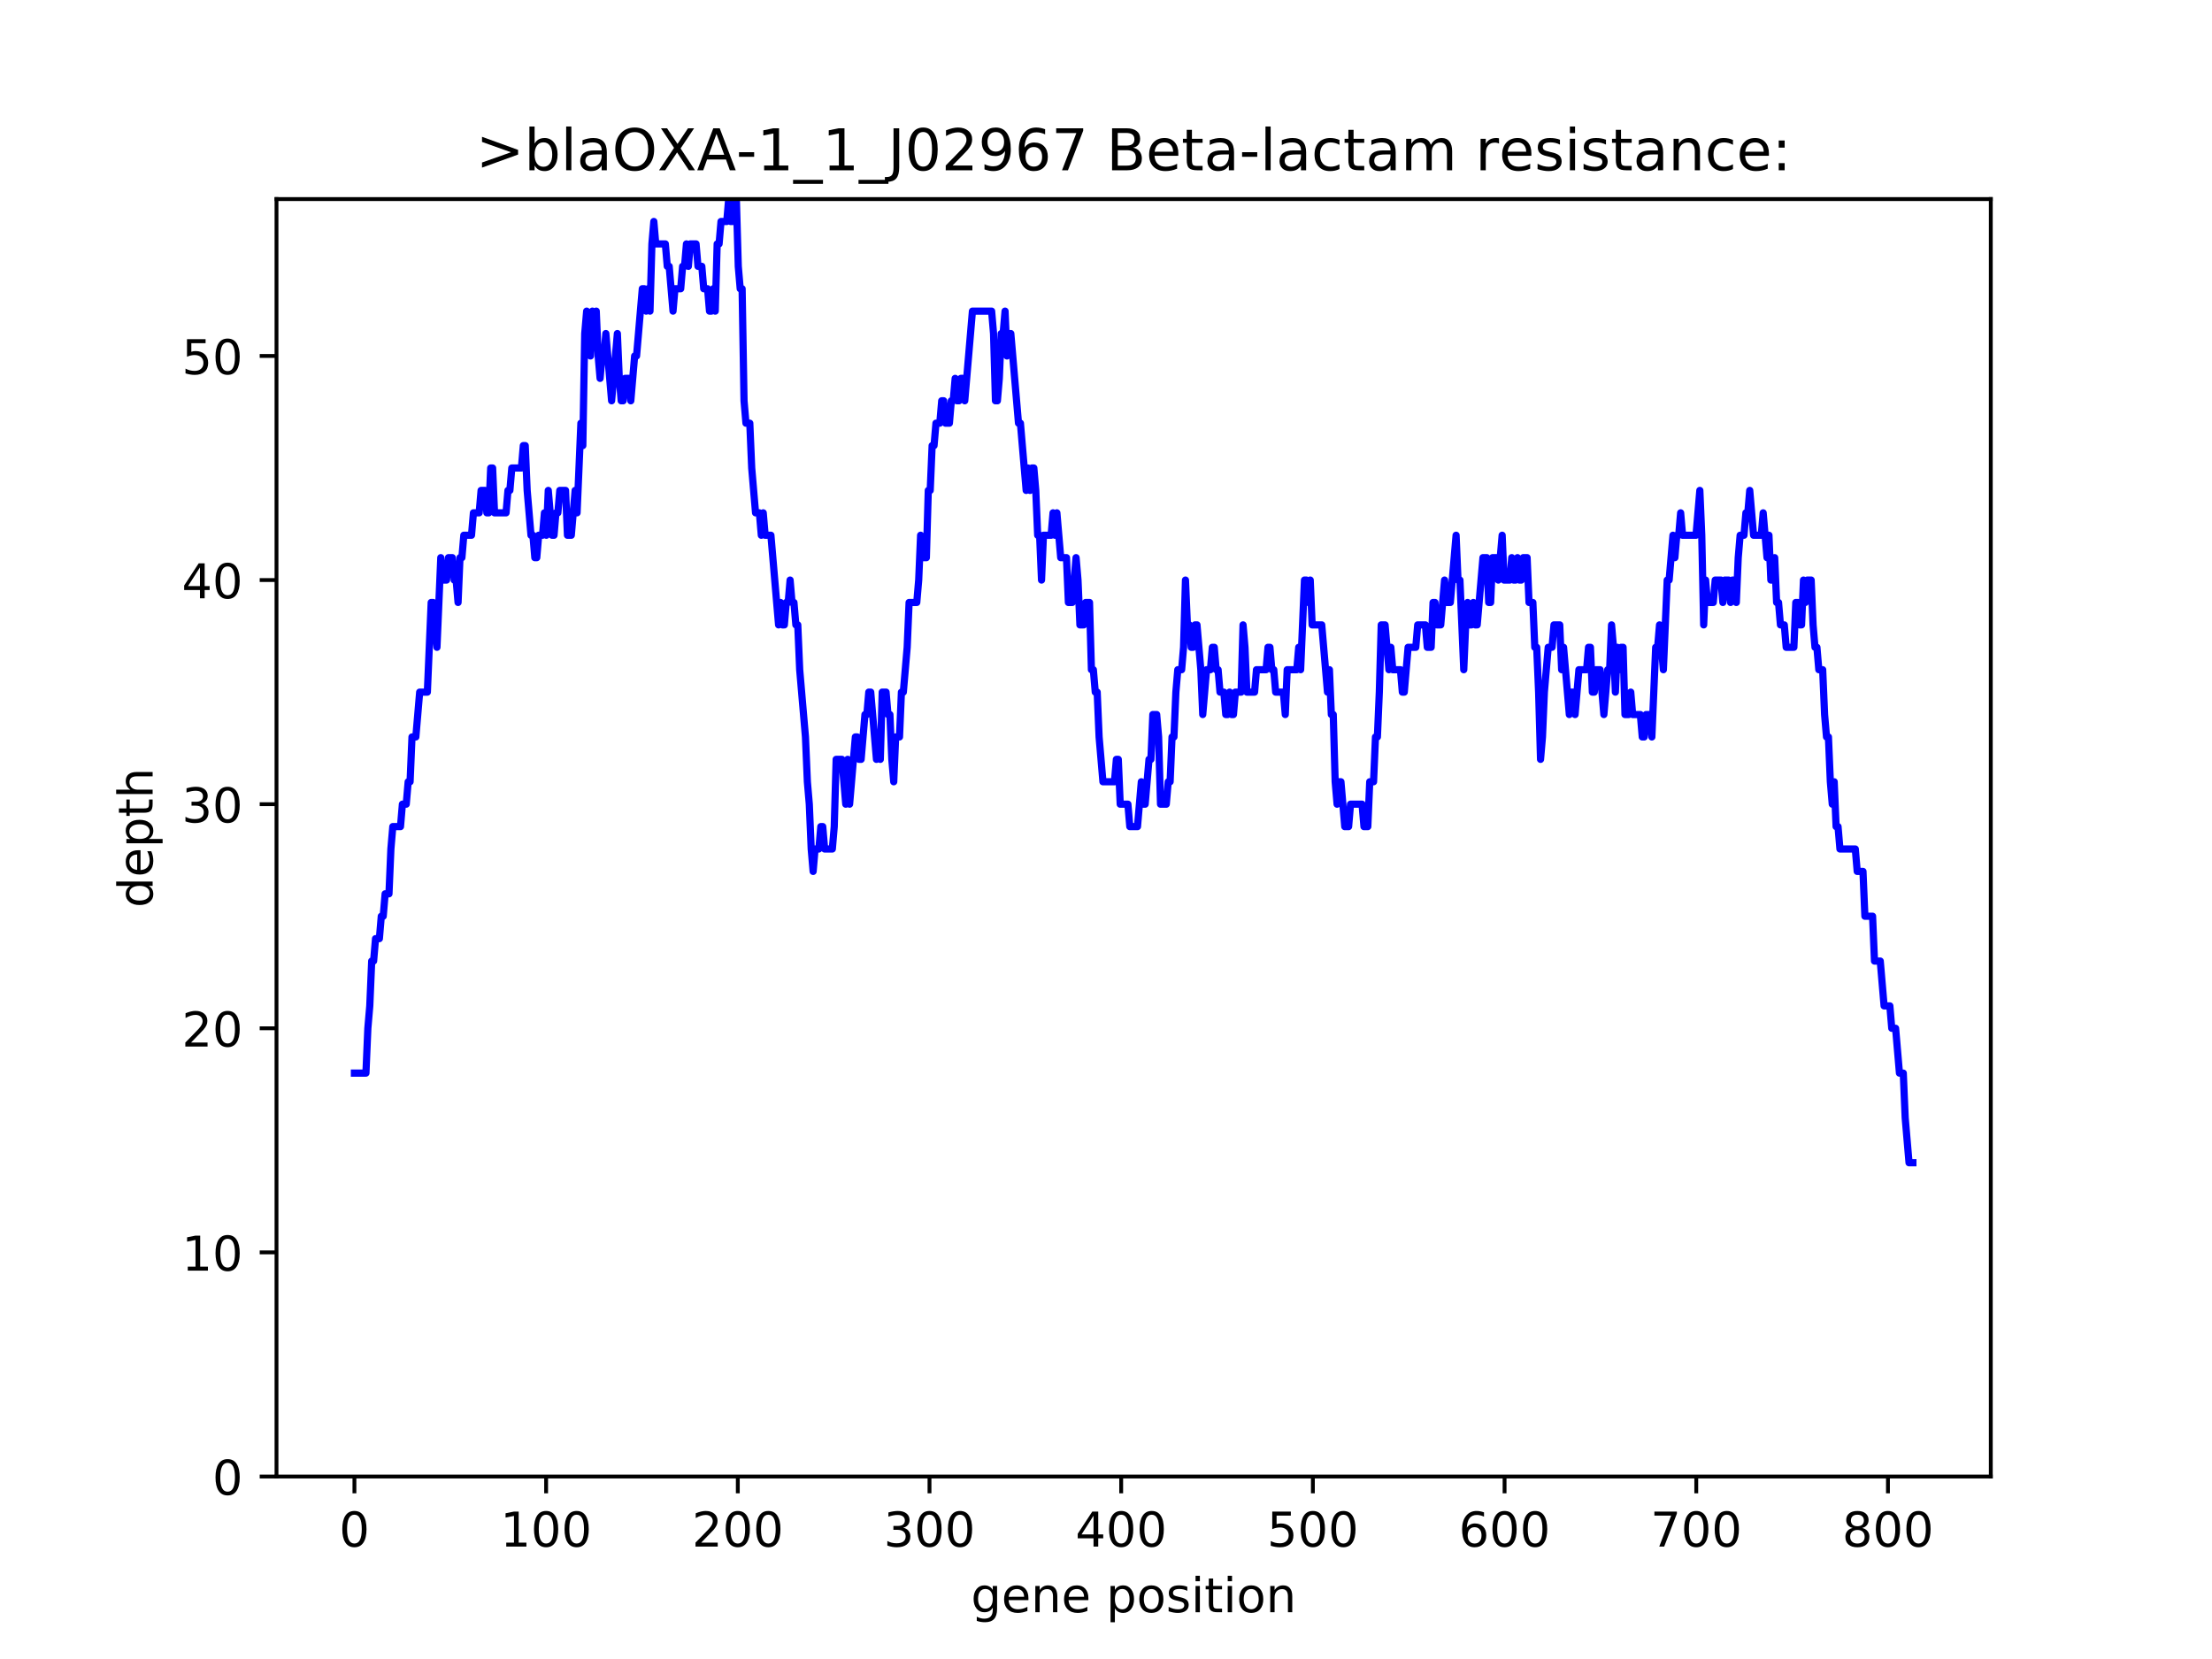 <?xml version="1.0" encoding="utf-8" standalone="no"?>
<!DOCTYPE svg PUBLIC "-//W3C//DTD SVG 1.1//EN"
  "http://www.w3.org/Graphics/SVG/1.1/DTD/svg11.dtd">
<!-- Created with matplotlib (https://matplotlib.org/) -->
<svg height="345.6pt" version="1.1" viewBox="0 0 460.8 345.6" width="460.8pt" xmlns="http://www.w3.org/2000/svg" xmlns:xlink="http://www.w3.org/1999/xlink">
 <defs>
  <style type="text/css">
*{stroke-linecap:butt;stroke-linejoin:round;}
  </style>
 </defs>
 <g id="figure_1">
  <g id="patch_1">
   <path d="M 0 345.6 
L 460.8 345.6 
L 460.8 0 
L 0 0 
z
" style="fill:#ffffff;"/>
  </g>
  <g id="axes_1">
   <g id="patch_2">
    <path d="M 57.6 307.584 
L 414.72 307.584 
L 414.72 41.472 
L 57.6 41.472 
z
" style="fill:#ffffff;"/>
   </g>
   <g id="matplotlib.axis_1">
    <g id="xtick_1">
     <g id="line2d_1">
      <defs>
       <path d="M 0 0 
L 0 3.5 
" id="mba4f1fa4a9" style="stroke:#000000;stroke-width:0.8;"/>
      </defs>
      <g>
       <use style="stroke:#000000;stroke-width:0.8;" x="73.833" xlink:href="#mba4f1fa4a9" y="307.584"/>
      </g>
     </g>
     <g id="text_1">
      <!-- 0 -->
      <defs>
       <path d="M 31.781 66.406 
Q 24.172 66.406 20.328 58.906 
Q 16.5 51.422 16.5 36.375 
Q 16.5 21.391 20.328 13.891 
Q 24.172 6.391 31.781 6.391 
Q 39.453 6.391 43.281 13.891 
Q 47.125 21.391 47.125 36.375 
Q 47.125 51.422 43.281 58.906 
Q 39.453 66.406 31.781 66.406 
z
M 31.781 74.219 
Q 44.047 74.219 50.516 64.516 
Q 56.984 54.828 56.984 36.375 
Q 56.984 17.969 50.516 8.266 
Q 44.047 -1.422 31.781 -1.422 
Q 19.531 -1.422 13.062 8.266 
Q 6.594 17.969 6.594 36.375 
Q 6.594 54.828 13.062 64.516 
Q 19.531 74.219 31.781 74.219 
z
" id="DejaVuSans-48"/>
      </defs>
      <g transform="translate(70.651 322.182)scale(0.1 -0.1)">
       <use xlink:href="#DejaVuSans-48"/>
      </g>
     </g>
    </g>
    <g id="xtick_2">
     <g id="line2d_2">
      <g>
       <use style="stroke:#000000;stroke-width:0.8;" x="113.766" xlink:href="#mba4f1fa4a9" y="307.584"/>
      </g>
     </g>
     <g id="text_2">
      <!-- 100 -->
      <defs>
       <path d="M 12.406 8.297 
L 28.516 8.297 
L 28.516 63.922 
L 10.984 60.406 
L 10.984 69.391 
L 28.422 72.906 
L 38.281 72.906 
L 38.281 8.297 
L 54.391 8.297 
L 54.391 0 
L 12.406 0 
z
" id="DejaVuSans-49"/>
      </defs>
      <g transform="translate(104.222 322.182)scale(0.1 -0.1)">
       <use xlink:href="#DejaVuSans-49"/>
       <use x="63.623" xlink:href="#DejaVuSans-48"/>
       <use x="127.246" xlink:href="#DejaVuSans-48"/>
      </g>
     </g>
    </g>
    <g id="xtick_3">
     <g id="line2d_3">
      <g>
       <use style="stroke:#000000;stroke-width:0.8;" x="153.699" xlink:href="#mba4f1fa4a9" y="307.584"/>
      </g>
     </g>
     <g id="text_3">
      <!-- 200 -->
      <defs>
       <path d="M 19.188 8.297 
L 53.609 8.297 
L 53.609 0 
L 7.328 0 
L 7.328 8.297 
Q 12.938 14.109 22.625 23.891 
Q 32.328 33.688 34.812 36.531 
Q 39.547 41.844 41.422 45.531 
Q 43.312 49.219 43.312 52.781 
Q 43.312 58.594 39.234 62.25 
Q 35.156 65.922 28.609 65.922 
Q 23.969 65.922 18.812 64.312 
Q 13.672 62.703 7.812 59.422 
L 7.812 69.391 
Q 13.766 71.781 18.938 73 
Q 24.125 74.219 28.422 74.219 
Q 39.75 74.219 46.484 68.547 
Q 53.219 62.891 53.219 53.422 
Q 53.219 48.922 51.531 44.891 
Q 49.859 40.875 45.406 35.406 
Q 44.188 33.984 37.641 27.219 
Q 31.109 20.453 19.188 8.297 
z
" id="DejaVuSans-50"/>
      </defs>
      <g transform="translate(144.155 322.182)scale(0.1 -0.1)">
       <use xlink:href="#DejaVuSans-50"/>
       <use x="63.623" xlink:href="#DejaVuSans-48"/>
       <use x="127.246" xlink:href="#DejaVuSans-48"/>
      </g>
     </g>
    </g>
    <g id="xtick_4">
     <g id="line2d_4">
      <g>
       <use style="stroke:#000000;stroke-width:0.8;" x="193.631" xlink:href="#mba4f1fa4a9" y="307.584"/>
      </g>
     </g>
     <g id="text_4">
      <!-- 300 -->
      <defs>
       <path d="M 40.578 39.312 
Q 47.656 37.797 51.625 33 
Q 55.609 28.219 55.609 21.188 
Q 55.609 10.406 48.188 4.484 
Q 40.766 -1.422 27.094 -1.422 
Q 22.516 -1.422 17.656 -0.516 
Q 12.797 0.391 7.625 2.203 
L 7.625 11.719 
Q 11.719 9.328 16.594 8.109 
Q 21.484 6.891 26.812 6.891 
Q 36.078 6.891 40.938 10.547 
Q 45.797 14.203 45.797 21.188 
Q 45.797 27.641 41.281 31.266 
Q 36.766 34.906 28.719 34.906 
L 20.219 34.906 
L 20.219 43.016 
L 29.109 43.016 
Q 36.375 43.016 40.234 45.922 
Q 44.094 48.828 44.094 54.297 
Q 44.094 59.906 40.109 62.906 
Q 36.141 65.922 28.719 65.922 
Q 24.656 65.922 20.016 65.031 
Q 15.375 64.156 9.812 62.312 
L 9.812 71.094 
Q 15.438 72.656 20.344 73.438 
Q 25.25 74.219 29.594 74.219 
Q 40.828 74.219 47.359 69.109 
Q 53.906 64.016 53.906 55.328 
Q 53.906 49.266 50.438 45.094 
Q 46.969 40.922 40.578 39.312 
z
" id="DejaVuSans-51"/>
      </defs>
      <g transform="translate(184.088 322.182)scale(0.1 -0.1)">
       <use xlink:href="#DejaVuSans-51"/>
       <use x="63.623" xlink:href="#DejaVuSans-48"/>
       <use x="127.246" xlink:href="#DejaVuSans-48"/>
      </g>
     </g>
    </g>
    <g id="xtick_5">
     <g id="line2d_5">
      <g>
       <use style="stroke:#000000;stroke-width:0.8;" x="233.564" xlink:href="#mba4f1fa4a9" y="307.584"/>
      </g>
     </g>
     <g id="text_5">
      <!-- 400 -->
      <defs>
       <path d="M 37.797 64.312 
L 12.891 25.391 
L 37.797 25.391 
z
M 35.203 72.906 
L 47.609 72.906 
L 47.609 25.391 
L 58.016 25.391 
L 58.016 17.188 
L 47.609 17.188 
L 47.609 0 
L 37.797 0 
L 37.797 17.188 
L 4.891 17.188 
L 4.891 26.703 
z
" id="DejaVuSans-52"/>
      </defs>
      <g transform="translate(224.021 322.182)scale(0.1 -0.1)">
       <use xlink:href="#DejaVuSans-52"/>
       <use x="63.623" xlink:href="#DejaVuSans-48"/>
       <use x="127.246" xlink:href="#DejaVuSans-48"/>
      </g>
     </g>
    </g>
    <g id="xtick_6">
     <g id="line2d_6">
      <g>
       <use style="stroke:#000000;stroke-width:0.8;" x="273.497" xlink:href="#mba4f1fa4a9" y="307.584"/>
      </g>
     </g>
     <g id="text_6">
      <!-- 500 -->
      <defs>
       <path d="M 10.797 72.906 
L 49.516 72.906 
L 49.516 64.594 
L 19.828 64.594 
L 19.828 46.734 
Q 21.969 47.469 24.109 47.828 
Q 26.266 48.188 28.422 48.188 
Q 40.625 48.188 47.75 41.5 
Q 54.891 34.812 54.891 23.391 
Q 54.891 11.625 47.562 5.094 
Q 40.234 -1.422 26.906 -1.422 
Q 22.312 -1.422 17.547 -0.641 
Q 12.797 0.141 7.719 1.703 
L 7.719 11.625 
Q 12.109 9.234 16.797 8.062 
Q 21.484 6.891 26.703 6.891 
Q 35.156 6.891 40.078 11.328 
Q 45.016 15.766 45.016 23.391 
Q 45.016 31 40.078 35.438 
Q 35.156 39.891 26.703 39.891 
Q 22.75 39.891 18.812 39.016 
Q 14.891 38.141 10.797 36.281 
z
" id="DejaVuSans-53"/>
      </defs>
      <g transform="translate(263.954 322.182)scale(0.1 -0.1)">
       <use xlink:href="#DejaVuSans-53"/>
       <use x="63.623" xlink:href="#DejaVuSans-48"/>
       <use x="127.246" xlink:href="#DejaVuSans-48"/>
      </g>
     </g>
    </g>
    <g id="xtick_7">
     <g id="line2d_7">
      <g>
       <use style="stroke:#000000;stroke-width:0.8;" x="313.43" xlink:href="#mba4f1fa4a9" y="307.584"/>
      </g>
     </g>
     <g id="text_7">
      <!-- 600 -->
      <defs>
       <path d="M 33.016 40.375 
Q 26.375 40.375 22.484 35.828 
Q 18.609 31.297 18.609 23.391 
Q 18.609 15.531 22.484 10.953 
Q 26.375 6.391 33.016 6.391 
Q 39.656 6.391 43.531 10.953 
Q 47.406 15.531 47.406 23.391 
Q 47.406 31.297 43.531 35.828 
Q 39.656 40.375 33.016 40.375 
z
M 52.594 71.297 
L 52.594 62.312 
Q 48.875 64.062 45.094 64.984 
Q 41.312 65.922 37.594 65.922 
Q 27.828 65.922 22.672 59.328 
Q 17.531 52.734 16.797 39.406 
Q 19.672 43.656 24.016 45.922 
Q 28.375 48.188 33.594 48.188 
Q 44.578 48.188 50.953 41.516 
Q 57.328 34.859 57.328 23.391 
Q 57.328 12.156 50.688 5.359 
Q 44.047 -1.422 33.016 -1.422 
Q 20.359 -1.422 13.672 8.266 
Q 6.984 17.969 6.984 36.375 
Q 6.984 53.656 15.188 63.938 
Q 23.391 74.219 37.203 74.219 
Q 40.922 74.219 44.703 73.484 
Q 48.484 72.75 52.594 71.297 
z
" id="DejaVuSans-54"/>
      </defs>
      <g transform="translate(303.886 322.182)scale(0.1 -0.1)">
       <use xlink:href="#DejaVuSans-54"/>
       <use x="63.623" xlink:href="#DejaVuSans-48"/>
       <use x="127.246" xlink:href="#DejaVuSans-48"/>
      </g>
     </g>
    </g>
    <g id="xtick_8">
     <g id="line2d_8">
      <g>
       <use style="stroke:#000000;stroke-width:0.8;" x="353.363" xlink:href="#mba4f1fa4a9" y="307.584"/>
      </g>
     </g>
     <g id="text_8">
      <!-- 700 -->
      <defs>
       <path d="M 8.203 72.906 
L 55.078 72.906 
L 55.078 68.703 
L 28.609 0 
L 18.312 0 
L 43.219 64.594 
L 8.203 64.594 
z
" id="DejaVuSans-55"/>
      </defs>
      <g transform="translate(343.819 322.182)scale(0.1 -0.1)">
       <use xlink:href="#DejaVuSans-55"/>
       <use x="63.623" xlink:href="#DejaVuSans-48"/>
       <use x="127.246" xlink:href="#DejaVuSans-48"/>
      </g>
     </g>
    </g>
    <g id="xtick_9">
     <g id="line2d_9">
      <g>
       <use style="stroke:#000000;stroke-width:0.8;" x="393.296" xlink:href="#mba4f1fa4a9" y="307.584"/>
      </g>
     </g>
     <g id="text_9">
      <!-- 800 -->
      <defs>
       <path d="M 31.781 34.625 
Q 24.75 34.625 20.719 30.859 
Q 16.703 27.094 16.703 20.516 
Q 16.703 13.922 20.719 10.156 
Q 24.75 6.391 31.781 6.391 
Q 38.812 6.391 42.859 10.172 
Q 46.922 13.969 46.922 20.516 
Q 46.922 27.094 42.891 30.859 
Q 38.875 34.625 31.781 34.625 
z
M 21.922 38.812 
Q 15.578 40.375 12.031 44.719 
Q 8.5 49.078 8.5 55.328 
Q 8.5 64.062 14.719 69.141 
Q 20.953 74.219 31.781 74.219 
Q 42.672 74.219 48.875 69.141 
Q 55.078 64.062 55.078 55.328 
Q 55.078 49.078 51.531 44.719 
Q 48 40.375 41.703 38.812 
Q 48.828 37.156 52.797 32.312 
Q 56.781 27.484 56.781 20.516 
Q 56.781 9.906 50.312 4.234 
Q 43.844 -1.422 31.781 -1.422 
Q 19.734 -1.422 13.25 4.234 
Q 6.781 9.906 6.781 20.516 
Q 6.781 27.484 10.781 32.312 
Q 14.797 37.156 21.922 38.812 
z
M 18.312 54.391 
Q 18.312 48.734 21.844 45.562 
Q 25.391 42.391 31.781 42.391 
Q 38.141 42.391 41.719 45.562 
Q 45.312 48.734 45.312 54.391 
Q 45.312 60.062 41.719 63.234 
Q 38.141 66.406 31.781 66.406 
Q 25.391 66.406 21.844 63.234 
Q 18.312 60.062 18.312 54.391 
z
" id="DejaVuSans-56"/>
      </defs>
      <g transform="translate(383.752 322.182)scale(0.1 -0.1)">
       <use xlink:href="#DejaVuSans-56"/>
       <use x="63.623" xlink:href="#DejaVuSans-48"/>
       <use x="127.246" xlink:href="#DejaVuSans-48"/>
      </g>
     </g>
    </g>
    <g id="text_10">
     <!-- gene position -->
     <defs>
      <path d="M 45.406 27.984 
Q 45.406 37.75 41.375 43.109 
Q 37.359 48.484 30.078 48.484 
Q 22.859 48.484 18.828 43.109 
Q 14.797 37.75 14.797 27.984 
Q 14.797 18.266 18.828 12.891 
Q 22.859 7.516 30.078 7.516 
Q 37.359 7.516 41.375 12.891 
Q 45.406 18.266 45.406 27.984 
z
M 54.391 6.781 
Q 54.391 -7.172 48.188 -13.984 
Q 42 -20.797 29.203 -20.797 
Q 24.469 -20.797 20.266 -20.094 
Q 16.062 -19.391 12.109 -17.922 
L 12.109 -9.188 
Q 16.062 -11.328 19.922 -12.344 
Q 23.781 -13.375 27.781 -13.375 
Q 36.625 -13.375 41.016 -8.766 
Q 45.406 -4.156 45.406 5.172 
L 45.406 9.625 
Q 42.625 4.781 38.281 2.391 
Q 33.938 0 27.875 0 
Q 17.828 0 11.672 7.656 
Q 5.516 15.328 5.516 27.984 
Q 5.516 40.672 11.672 48.328 
Q 17.828 56 27.875 56 
Q 33.938 56 38.281 53.609 
Q 42.625 51.219 45.406 46.391 
L 45.406 54.688 
L 54.391 54.688 
z
" id="DejaVuSans-103"/>
      <path d="M 56.203 29.594 
L 56.203 25.203 
L 14.891 25.203 
Q 15.484 15.922 20.484 11.062 
Q 25.484 6.203 34.422 6.203 
Q 39.594 6.203 44.453 7.469 
Q 49.312 8.734 54.109 11.281 
L 54.109 2.781 
Q 49.266 0.734 44.188 -0.344 
Q 39.109 -1.422 33.891 -1.422 
Q 20.797 -1.422 13.156 6.188 
Q 5.516 13.812 5.516 26.812 
Q 5.516 40.234 12.766 48.109 
Q 20.016 56 32.328 56 
Q 43.359 56 49.781 48.891 
Q 56.203 41.797 56.203 29.594 
z
M 47.219 32.234 
Q 47.125 39.594 43.094 43.984 
Q 39.062 48.391 32.422 48.391 
Q 24.906 48.391 20.391 44.141 
Q 15.875 39.891 15.188 32.172 
z
" id="DejaVuSans-101"/>
      <path d="M 54.891 33.016 
L 54.891 0 
L 45.906 0 
L 45.906 32.719 
Q 45.906 40.484 42.875 44.328 
Q 39.844 48.188 33.797 48.188 
Q 26.516 48.188 22.312 43.547 
Q 18.109 38.922 18.109 30.906 
L 18.109 0 
L 9.078 0 
L 9.078 54.688 
L 18.109 54.688 
L 18.109 46.188 
Q 21.344 51.125 25.703 53.562 
Q 30.078 56 35.797 56 
Q 45.219 56 50.047 50.172 
Q 54.891 44.344 54.891 33.016 
z
" id="DejaVuSans-110"/>
      <path id="DejaVuSans-32"/>
      <path d="M 18.109 8.203 
L 18.109 -20.797 
L 9.078 -20.797 
L 9.078 54.688 
L 18.109 54.688 
L 18.109 46.391 
Q 20.953 51.266 25.266 53.625 
Q 29.594 56 35.594 56 
Q 45.562 56 51.781 48.094 
Q 58.016 40.188 58.016 27.297 
Q 58.016 14.406 51.781 6.484 
Q 45.562 -1.422 35.594 -1.422 
Q 29.594 -1.422 25.266 0.953 
Q 20.953 3.328 18.109 8.203 
z
M 48.688 27.297 
Q 48.688 37.203 44.609 42.844 
Q 40.531 48.484 33.406 48.484 
Q 26.266 48.484 22.188 42.844 
Q 18.109 37.203 18.109 27.297 
Q 18.109 17.391 22.188 11.75 
Q 26.266 6.109 33.406 6.109 
Q 40.531 6.109 44.609 11.75 
Q 48.688 17.391 48.688 27.297 
z
" id="DejaVuSans-112"/>
      <path d="M 30.609 48.391 
Q 23.391 48.391 19.188 42.75 
Q 14.984 37.109 14.984 27.297 
Q 14.984 17.484 19.156 11.844 
Q 23.344 6.203 30.609 6.203 
Q 37.797 6.203 41.984 11.859 
Q 46.188 17.531 46.188 27.297 
Q 46.188 37.016 41.984 42.703 
Q 37.797 48.391 30.609 48.391 
z
M 30.609 56 
Q 42.328 56 49.016 48.375 
Q 55.719 40.766 55.719 27.297 
Q 55.719 13.875 49.016 6.219 
Q 42.328 -1.422 30.609 -1.422 
Q 18.844 -1.422 12.172 6.219 
Q 5.516 13.875 5.516 27.297 
Q 5.516 40.766 12.172 48.375 
Q 18.844 56 30.609 56 
z
" id="DejaVuSans-111"/>
      <path d="M 44.281 53.078 
L 44.281 44.578 
Q 40.484 46.531 36.375 47.5 
Q 32.281 48.484 27.875 48.484 
Q 21.188 48.484 17.844 46.438 
Q 14.5 44.391 14.5 40.281 
Q 14.5 37.156 16.891 35.375 
Q 19.281 33.594 26.516 31.984 
L 29.594 31.297 
Q 39.156 29.25 43.188 25.516 
Q 47.219 21.781 47.219 15.094 
Q 47.219 7.469 41.188 3.016 
Q 35.156 -1.422 24.609 -1.422 
Q 20.219 -1.422 15.453 -0.562 
Q 10.688 0.297 5.422 2 
L 5.422 11.281 
Q 10.406 8.688 15.234 7.391 
Q 20.062 6.109 24.812 6.109 
Q 31.156 6.109 34.562 8.281 
Q 37.984 10.453 37.984 14.406 
Q 37.984 18.062 35.516 20.016 
Q 33.062 21.969 24.703 23.781 
L 21.578 24.516 
Q 13.234 26.266 9.516 29.906 
Q 5.812 33.547 5.812 39.891 
Q 5.812 47.609 11.281 51.797 
Q 16.75 56 26.812 56 
Q 31.781 56 36.172 55.266 
Q 40.578 54.547 44.281 53.078 
z
" id="DejaVuSans-115"/>
      <path d="M 9.422 54.688 
L 18.406 54.688 
L 18.406 0 
L 9.422 0 
z
M 9.422 75.984 
L 18.406 75.984 
L 18.406 64.594 
L 9.422 64.594 
z
" id="DejaVuSans-105"/>
      <path d="M 18.312 70.219 
L 18.312 54.688 
L 36.812 54.688 
L 36.812 47.703 
L 18.312 47.703 
L 18.312 18.016 
Q 18.312 11.328 20.141 9.422 
Q 21.969 7.516 27.594 7.516 
L 36.812 7.516 
L 36.812 0 
L 27.594 0 
Q 17.188 0 13.234 3.875 
Q 9.281 7.766 9.281 18.016 
L 9.281 47.703 
L 2.688 47.703 
L 2.688 54.688 
L 9.281 54.688 
L 9.281 70.219 
z
" id="DejaVuSans-116"/>
     </defs>
     <g transform="translate(202.27 335.861)scale(0.1 -0.1)">
      <use xlink:href="#DejaVuSans-103"/>
      <use x="63.477" xlink:href="#DejaVuSans-101"/>
      <use x="125" xlink:href="#DejaVuSans-110"/>
      <use x="188.379" xlink:href="#DejaVuSans-101"/>
      <use x="249.902" xlink:href="#DejaVuSans-32"/>
      <use x="281.689" xlink:href="#DejaVuSans-112"/>
      <use x="345.166" xlink:href="#DejaVuSans-111"/>
      <use x="406.348" xlink:href="#DejaVuSans-115"/>
      <use x="458.447" xlink:href="#DejaVuSans-105"/>
      <use x="486.23" xlink:href="#DejaVuSans-116"/>
      <use x="525.439" xlink:href="#DejaVuSans-105"/>
      <use x="553.223" xlink:href="#DejaVuSans-111"/>
      <use x="614.404" xlink:href="#DejaVuSans-110"/>
     </g>
    </g>
   </g>
   <g id="matplotlib.axis_2">
    <g id="ytick_1">
     <g id="line2d_10">
      <defs>
       <path d="M 0 0 
L -3.5 0 
" id="ma26f200ab4" style="stroke:#000000;stroke-width:0.8;"/>
      </defs>
      <g>
       <use style="stroke:#000000;stroke-width:0.8;" x="57.6" xlink:href="#ma26f200ab4" y="307.584"/>
      </g>
     </g>
     <g id="text_11">
      <!-- 0 -->
      <g transform="translate(44.237 311.383)scale(0.1 -0.1)">
       <use xlink:href="#DejaVuSans-48"/>
      </g>
     </g>
    </g>
    <g id="ytick_2">
     <g id="line2d_11">
      <g>
       <use style="stroke:#000000;stroke-width:0.8;" x="57.6" xlink:href="#ma26f200ab4" y="260.898"/>
      </g>
     </g>
     <g id="text_12">
      <!-- 10 -->
      <g transform="translate(37.875 264.697)scale(0.1 -0.1)">
       <use xlink:href="#DejaVuSans-49"/>
       <use x="63.623" xlink:href="#DejaVuSans-48"/>
      </g>
     </g>
    </g>
    <g id="ytick_3">
     <g id="line2d_12">
      <g>
       <use style="stroke:#000000;stroke-width:0.8;" x="57.6" xlink:href="#ma26f200ab4" y="214.211"/>
      </g>
     </g>
     <g id="text_13">
      <!-- 20 -->
      <g transform="translate(37.875 218.011)scale(0.1 -0.1)">
       <use xlink:href="#DejaVuSans-50"/>
       <use x="63.623" xlink:href="#DejaVuSans-48"/>
      </g>
     </g>
    </g>
    <g id="ytick_4">
     <g id="line2d_13">
      <g>
       <use style="stroke:#000000;stroke-width:0.8;" x="57.6" xlink:href="#ma26f200ab4" y="167.525"/>
      </g>
     </g>
     <g id="text_14">
      <!-- 30 -->
      <g transform="translate(37.875 171.324)scale(0.1 -0.1)">
       <use xlink:href="#DejaVuSans-51"/>
       <use x="63.623" xlink:href="#DejaVuSans-48"/>
      </g>
     </g>
    </g>
    <g id="ytick_5">
     <g id="line2d_14">
      <g>
       <use style="stroke:#000000;stroke-width:0.8;" x="57.6" xlink:href="#ma26f200ab4" y="120.839"/>
      </g>
     </g>
     <g id="text_15">
      <!-- 40 -->
      <g transform="translate(37.875 124.638)scale(0.1 -0.1)">
       <use xlink:href="#DejaVuSans-52"/>
       <use x="63.623" xlink:href="#DejaVuSans-48"/>
      </g>
     </g>
    </g>
    <g id="ytick_6">
     <g id="line2d_15">
      <g>
       <use style="stroke:#000000;stroke-width:0.8;" x="57.6" xlink:href="#ma26f200ab4" y="74.152"/>
      </g>
     </g>
     <g id="text_16">
      <!-- 50 -->
      <g transform="translate(37.875 77.952)scale(0.1 -0.1)">
       <use xlink:href="#DejaVuSans-53"/>
       <use x="63.623" xlink:href="#DejaVuSans-48"/>
      </g>
     </g>
    </g>
    <g id="text_17">
     <!-- depth -->
     <defs>
      <path d="M 45.406 46.391 
L 45.406 75.984 
L 54.391 75.984 
L 54.391 0 
L 45.406 0 
L 45.406 8.203 
Q 42.578 3.328 38.25 0.953 
Q 33.938 -1.422 27.875 -1.422 
Q 17.969 -1.422 11.734 6.484 
Q 5.516 14.406 5.516 27.297 
Q 5.516 40.188 11.734 48.094 
Q 17.969 56 27.875 56 
Q 33.938 56 38.25 53.625 
Q 42.578 51.266 45.406 46.391 
z
M 14.797 27.297 
Q 14.797 17.391 18.875 11.75 
Q 22.953 6.109 30.078 6.109 
Q 37.203 6.109 41.297 11.75 
Q 45.406 17.391 45.406 27.297 
Q 45.406 37.203 41.297 42.844 
Q 37.203 48.484 30.078 48.484 
Q 22.953 48.484 18.875 42.844 
Q 14.797 37.203 14.797 27.297 
z
" id="DejaVuSans-100"/>
      <path d="M 54.891 33.016 
L 54.891 0 
L 45.906 0 
L 45.906 32.719 
Q 45.906 40.484 42.875 44.328 
Q 39.844 48.188 33.797 48.188 
Q 26.516 48.188 22.312 43.547 
Q 18.109 38.922 18.109 30.906 
L 18.109 0 
L 9.078 0 
L 9.078 75.984 
L 18.109 75.984 
L 18.109 46.188 
Q 21.344 51.125 25.703 53.562 
Q 30.078 56 35.797 56 
Q 45.219 56 50.047 50.172 
Q 54.891 44.344 54.891 33.016 
z
" id="DejaVuSans-104"/>
     </defs>
     <g transform="translate(31.795 189.082)rotate(-90)scale(0.1 -0.1)">
      <use xlink:href="#DejaVuSans-100"/>
      <use x="63.477" xlink:href="#DejaVuSans-101"/>
      <use x="125" xlink:href="#DejaVuSans-112"/>
      <use x="188.477" xlink:href="#DejaVuSans-116"/>
      <use x="227.686" xlink:href="#DejaVuSans-104"/>
     </g>
    </g>
   </g>
   <g id="line2d_16">
    <path clip-path="url(#p54ae87b21d)" d="M 73.833 223.549 
L 76.232 223.549 
L 76.631 214.211 
L 77.031 209.543 
L 77.431 200.205 
L 77.831 200.205 
L 78.231 195.537 
L 79.03 195.537 
L 79.43 190.868 
L 79.83 190.868 
L 80.23 186.2 
L 81.03 186.2 
L 81.429 176.862 
L 81.829 172.194 
L 83.428 172.194 
L 83.828 167.525 
L 84.628 167.525 
L 85.028 162.856 
L 85.428 162.856 
L 85.827 153.519 
L 86.627 153.519 
L 87.427 144.182 
L 89.026 144.182 
L 89.826 125.507 
L 90.225 125.507 
L 91.025 134.845 
L 91.825 116.17 
L 92.224 120.839 
L 93.024 120.839 
L 93.424 116.17 
L 94.224 116.17 
L 94.623 120.839 
L 95.023 120.839 
L 95.423 125.507 
L 95.823 116.17 
L 96.223 116.17 
L 96.623 111.501 
L 98.222 111.501 
L 98.622 106.833 
L 99.821 106.833 
L 100.221 102.164 
L 101.021 102.164 
L 101.42 106.833 
L 101.82 106.833 
L 102.22 97.496 
L 102.62 97.496 
L 103.02 106.833 
L 105.419 106.833 
L 105.818 102.164 
L 106.218 102.164 
L 106.618 97.496 
L 108.617 97.496 
L 109.017 92.827 
L 109.417 92.827 
L 109.817 102.164 
L 110.616 111.501 
L 111.016 111.501 
L 111.416 116.17 
L 111.816 116.17 
L 112.216 111.501 
L 113.015 111.501 
L 113.415 106.833 
L 113.815 111.501 
L 114.215 102.164 
L 115.014 111.501 
L 115.414 111.501 
L 115.814 106.833 
L 116.214 106.833 
L 116.614 102.164 
L 117.813 102.164 
L 118.213 111.501 
L 119.012 111.501 
L 119.812 102.164 
L 120.212 106.833 
L 121.012 88.158 
L 121.411 92.827 
L 121.811 69.484 
L 122.211 64.815 
L 123.011 74.152 
L 123.411 64.815 
L 123.81 69.484 
L 124.21 64.815 
L 124.61 74.152 
L 125.01 78.821 
L 125.41 74.152 
L 125.809 74.152 
L 126.209 69.484 
L 127.409 83.49 
L 128.608 69.484 
L 129.008 78.821 
L 129.408 83.49 
L 129.808 83.49 
L 130.207 78.821 
L 131.007 78.821 
L 131.407 83.49 
L 132.207 74.152 
L 132.606 74.152 
L 133.806 60.147 
L 134.206 60.147 
L 134.605 64.815 
L 135.005 60.147 
L 135.405 64.815 
L 135.805 50.809 
L 136.205 46.141 
L 136.605 50.809 
L 138.604 50.809 
L 139.004 55.478 
L 139.403 55.478 
L 140.203 64.815 
L 140.603 60.147 
L 141.802 60.147 
L 142.202 55.478 
L 142.602 55.478 
L 143.002 50.809 
L 143.402 55.478 
L 143.801 50.809 
L 145.001 50.809 
L 145.401 55.478 
L 146.2 55.478 
L 146.6 60.147 
L 147.4 60.147 
L 147.8 64.815 
L 148.199 64.815 
L 148.599 60.147 
L 148.999 64.815 
L 149.399 50.809 
L 149.799 50.809 
L 150.199 46.141 
L 151.398 46.141 
L 151.798 41.472 
L 152.198 46.141 
L 152.597 46.141 
L 152.997 41.472 
L 153.397 41.472 
L 153.797 55.478 
L 154.197 60.147 
L 154.597 60.147 
L 154.996 83.49 
L 155.396 88.158 
L 156.196 88.158 
L 156.596 97.496 
L 157.395 106.833 
L 158.195 106.833 
L 158.595 111.501 
L 158.995 106.833 
L 159.394 111.501 
L 160.594 111.501 
L 162.193 130.176 
L 162.593 125.507 
L 162.993 130.176 
L 163.393 130.176 
L 163.792 125.507 
L 164.192 125.507 
L 164.592 120.839 
L 164.992 125.507 
L 165.392 125.507 
L 165.792 130.176 
L 166.191 130.176 
L 166.591 139.513 
L 167.791 153.519 
L 168.19 162.856 
L 168.59 167.525 
L 168.99 176.862 
L 169.39 181.531 
L 169.79 176.862 
L 170.589 176.862 
L 170.989 172.194 
L 171.389 172.194 
L 171.789 176.862 
L 173.388 176.862 
L 173.788 172.194 
L 174.188 158.188 
L 175.387 158.188 
L 176.187 167.525 
L 176.587 158.188 
L 176.987 167.525 
L 178.186 153.519 
L 178.586 153.519 
L 178.986 158.188 
L 179.385 158.188 
L 180.185 148.851 
L 180.585 148.851 
L 180.985 144.182 
L 181.385 144.182 
L 182.584 158.188 
L 182.984 153.519 
L 183.384 158.188 
L 183.783 144.182 
L 184.583 144.182 
L 184.983 148.851 
L 185.383 148.851 
L 185.783 158.188 
L 186.182 162.856 
L 186.582 153.519 
L 187.382 153.519 
L 187.782 144.182 
L 188.181 144.182 
L 188.981 134.845 
L 189.381 125.507 
L 190.98 125.507 
L 191.38 120.839 
L 191.78 111.501 
L 192.18 116.17 
L 192.979 116.17 
L 193.379 102.164 
L 193.779 102.164 
L 194.179 92.827 
L 194.579 92.827 
L 194.978 88.158 
L 195.778 88.158 
L 196.178 83.49 
L 196.578 83.49 
L 196.978 88.158 
L 197.777 88.158 
L 198.177 83.49 
L 198.577 83.49 
L 198.977 78.821 
L 199.376 83.49 
L 199.776 83.49 
L 200.176 78.821 
L 200.576 78.821 
L 200.976 83.49 
L 202.575 64.815 
L 206.573 64.815 
L 206.973 69.484 
L 207.373 83.49 
L 207.773 83.49 
L 208.173 78.821 
L 208.572 69.484 
L 208.972 69.484 
L 209.372 64.815 
L 209.772 74.152 
L 210.172 69.484 
L 210.571 69.484 
L 212.171 88.158 
L 212.571 88.158 
L 213.77 102.164 
L 214.17 97.496 
L 214.57 102.164 
L 214.969 97.496 
L 215.369 97.496 
L 215.769 102.164 
L 216.169 111.501 
L 216.569 111.501 
L 216.969 120.839 
L 217.368 111.501 
L 218.968 111.501 
L 219.368 106.833 
L 219.767 111.501 
L 220.167 106.833 
L 220.967 116.17 
L 222.166 116.17 
L 222.566 125.507 
L 223.366 125.507 
L 224.165 116.17 
L 224.565 120.839 
L 224.965 130.176 
L 225.765 130.176 
L 226.164 125.507 
L 226.964 125.507 
L 227.364 139.513 
L 227.764 139.513 
L 228.164 144.182 
L 228.563 144.182 
L 228.963 153.519 
L 229.763 162.856 
L 232.162 162.856 
L 232.562 158.188 
L 232.961 158.188 
L 233.361 167.525 
L 234.961 167.525 
L 235.36 172.194 
L 236.96 172.194 
L 237.759 162.856 
L 238.159 167.525 
L 238.559 167.525 
L 239.359 158.188 
L 239.758 158.188 
L 240.158 148.851 
L 240.958 148.851 
L 241.358 153.519 
L 241.757 167.525 
L 242.957 167.525 
L 243.357 162.856 
L 243.757 162.856 
L 244.156 153.519 
L 244.556 153.519 
L 244.956 144.182 
L 245.356 139.513 
L 246.156 139.513 
L 246.555 134.845 
L 246.955 120.839 
L 247.355 130.176 
L 247.755 130.176 
L 248.155 134.845 
L 248.554 134.845 
L 248.954 130.176 
L 249.354 130.176 
L 250.154 139.513 
L 250.554 148.851 
L 251.353 139.513 
L 252.153 139.513 
L 252.553 134.845 
L 252.952 134.845 
L 253.352 139.513 
L 253.752 139.513 
L 254.152 144.182 
L 254.952 144.182 
L 255.351 148.851 
L 255.751 148.851 
L 256.151 144.182 
L 256.551 148.851 
L 256.951 148.851 
L 257.351 144.182 
L 258.55 144.182 
L 258.95 130.176 
L 259.35 134.845 
L 259.749 144.182 
L 261.349 144.182 
L 261.749 139.513 
L 263.748 139.513 
L 264.147 134.845 
L 264.547 134.845 
L 264.947 139.513 
L 265.347 139.513 
L 265.747 144.182 
L 267.346 144.182 
L 267.746 148.851 
L 268.146 139.513 
L 270.145 139.513 
L 270.545 134.845 
L 270.944 139.513 
L 271.744 120.839 
L 272.144 120.839 
L 272.544 125.507 
L 272.944 120.839 
L 273.343 130.176 
L 275.342 130.176 
L 276.542 144.182 
L 276.942 139.513 
L 277.342 148.851 
L 277.741 148.851 
L 278.141 162.856 
L 278.541 167.525 
L 278.941 162.856 
L 279.341 162.856 
L 280.14 172.194 
L 280.94 172.194 
L 281.34 167.525 
L 283.739 167.525 
L 284.139 172.194 
L 284.938 172.194 
L 285.338 162.856 
L 286.138 162.856 
L 286.537 153.519 
L 286.937 153.519 
L 287.337 144.182 
L 287.737 130.176 
L 288.537 130.176 
L 289.336 139.513 
L 289.736 134.845 
L 290.136 139.513 
L 291.735 139.513 
L 292.135 144.182 
L 292.535 144.182 
L 293.334 134.845 
L 294.934 134.845 
L 295.333 130.176 
L 296.933 130.176 
L 297.333 134.845 
L 298.132 134.845 
L 298.532 125.507 
L 298.932 125.507 
L 299.332 130.176 
L 300.131 130.176 
L 300.931 120.839 
L 301.331 125.507 
L 302.13 125.507 
L 303.33 111.501 
L 303.73 120.839 
L 304.13 120.839 
L 304.929 139.513 
L 305.329 130.176 
L 305.729 125.507 
L 306.129 130.176 
L 306.528 130.176 
L 306.928 125.507 
L 307.328 130.176 
L 307.728 130.176 
L 308.927 116.17 
L 309.727 116.17 
L 310.127 125.507 
L 310.527 125.507 
L 310.927 116.17 
L 311.726 116.17 
L 312.126 120.839 
L 312.926 111.501 
L 313.325 120.839 
L 314.525 120.839 
L 314.925 116.17 
L 315.325 120.839 
L 315.724 120.839 
L 316.124 116.17 
L 316.524 120.839 
L 316.924 120.839 
L 317.324 116.17 
L 318.123 116.17 
L 318.523 125.507 
L 319.323 125.507 
L 319.723 134.845 
L 320.122 134.845 
L 320.522 144.182 
L 320.922 158.188 
L 321.322 153.519 
L 321.722 144.182 
L 322.521 134.845 
L 323.321 134.845 
L 323.721 130.176 
L 324.92 130.176 
L 325.32 139.513 
L 325.72 134.845 
L 326.919 148.851 
L 327.319 144.182 
L 327.719 144.182 
L 328.119 148.851 
L 328.918 139.513 
L 330.518 139.513 
L 330.918 134.845 
L 331.317 134.845 
L 331.717 144.182 
L 332.117 144.182 
L 332.517 139.513 
L 333.316 139.513 
L 334.116 148.851 
L 334.916 139.513 
L 335.316 139.513 
L 335.715 130.176 
L 336.115 134.845 
L 336.515 144.182 
L 336.915 134.845 
L 337.315 139.513 
L 337.715 134.845 
L 338.114 134.845 
L 338.514 148.851 
L 339.314 148.851 
L 339.714 144.182 
L 340.113 148.851 
L 341.713 148.851 
L 342.113 153.519 
L 342.512 153.519 
L 342.912 148.851 
L 343.712 148.851 
L 344.112 153.519 
L 344.911 134.845 
L 345.311 134.845 
L 345.711 130.176 
L 346.511 139.513 
L 347.31 120.839 
L 347.71 120.839 
L 348.51 111.501 
L 348.909 116.17 
L 349.309 111.501 
L 349.709 111.501 
L 350.109 106.833 
L 350.509 111.501 
L 353.308 111.501 
L 354.107 102.164 
L 354.507 111.501 
L 354.907 130.176 
L 355.307 120.839 
L 355.706 125.507 
L 356.906 125.507 
L 357.306 120.839 
L 358.505 120.839 
L 358.905 125.507 
L 359.305 120.839 
L 360.104 120.839 
L 360.504 125.507 
L 360.904 120.839 
L 361.304 120.839 
L 361.704 125.507 
L 362.104 116.17 
L 362.503 111.501 
L 363.303 111.501 
L 363.703 106.833 
L 364.103 106.833 
L 364.502 102.164 
L 365.302 111.501 
L 366.901 111.501 
L 367.301 106.833 
L 368.101 116.17 
L 368.501 111.501 
L 368.901 120.839 
L 369.3 120.839 
L 369.7 116.17 
L 370.1 125.507 
L 370.5 125.507 
L 370.9 130.176 
L 371.699 130.176 
L 372.099 134.845 
L 373.698 134.845 
L 374.098 125.507 
L 374.498 125.507 
L 374.898 130.176 
L 375.298 130.176 
L 375.697 120.839 
L 376.097 125.507 
L 376.497 120.839 
L 377.297 120.839 
L 377.697 130.176 
L 378.096 134.845 
L 378.496 134.845 
L 378.896 139.513 
L 379.696 139.513 
L 380.096 148.851 
L 380.495 153.519 
L 380.895 153.519 
L 381.295 162.856 
L 381.695 167.525 
L 382.095 162.856 
L 382.494 172.194 
L 382.894 172.194 
L 383.294 176.862 
L 386.493 176.862 
L 386.892 181.531 
L 388.092 181.531 
L 388.492 190.868 
L 390.091 190.868 
L 390.491 200.205 
L 391.69 200.205 
L 392.49 209.543 
L 393.689 209.543 
L 394.089 214.211 
L 394.889 214.211 
L 395.689 223.549 
L 396.488 223.549 
L 396.888 232.886 
L 397.688 242.223 
L 398.487 242.223 
L 398.487 242.223 
" style="fill:none;stroke:#0000ff;stroke-linecap:square;stroke-width:1.5;"/>
   </g>
   <g id="patch_3">
    <path d="M 57.6 307.584 
L 57.6 41.472 
" style="fill:none;stroke:#000000;stroke-linecap:square;stroke-linejoin:miter;stroke-width:0.8;"/>
   </g>
   <g id="patch_4">
    <path d="M 414.72 307.584 
L 414.72 41.472 
" style="fill:none;stroke:#000000;stroke-linecap:square;stroke-linejoin:miter;stroke-width:0.8;"/>
   </g>
   <g id="patch_5">
    <path d="M 57.6 307.584 
L 414.72 307.584 
" style="fill:none;stroke:#000000;stroke-linecap:square;stroke-linejoin:miter;stroke-width:0.8;"/>
   </g>
   <g id="patch_6">
    <path d="M 57.6 41.472 
L 414.72 41.472 
" style="fill:none;stroke:#000000;stroke-linecap:square;stroke-linejoin:miter;stroke-width:0.8;"/>
   </g>
   <g id="text_18">
    <!-- &gt;blaOXA-1_1_J02967 Beta-lactam resistance: -->
    <defs>
     <path d="M 10.594 49.219 
L 10.594 58.109 
L 73.188 35.406 
L 73.188 27.297 
L 10.594 4.594 
L 10.594 13.484 
L 60.891 31.297 
z
" id="DejaVuSans-62"/>
     <path d="M 48.688 27.297 
Q 48.688 37.203 44.609 42.844 
Q 40.531 48.484 33.406 48.484 
Q 26.266 48.484 22.188 42.844 
Q 18.109 37.203 18.109 27.297 
Q 18.109 17.391 22.188 11.75 
Q 26.266 6.109 33.406 6.109 
Q 40.531 6.109 44.609 11.75 
Q 48.688 17.391 48.688 27.297 
z
M 18.109 46.391 
Q 20.953 51.266 25.266 53.625 
Q 29.594 56 35.594 56 
Q 45.562 56 51.781 48.094 
Q 58.016 40.188 58.016 27.297 
Q 58.016 14.406 51.781 6.484 
Q 45.562 -1.422 35.594 -1.422 
Q 29.594 -1.422 25.266 0.953 
Q 20.953 3.328 18.109 8.203 
L 18.109 0 
L 9.078 0 
L 9.078 75.984 
L 18.109 75.984 
z
" id="DejaVuSans-98"/>
     <path d="M 9.422 75.984 
L 18.406 75.984 
L 18.406 0 
L 9.422 0 
z
" id="DejaVuSans-108"/>
     <path d="M 34.281 27.484 
Q 23.391 27.484 19.188 25 
Q 14.984 22.516 14.984 16.5 
Q 14.984 11.719 18.141 8.906 
Q 21.297 6.109 26.703 6.109 
Q 34.188 6.109 38.703 11.406 
Q 43.219 16.703 43.219 25.484 
L 43.219 27.484 
z
M 52.203 31.203 
L 52.203 0 
L 43.219 0 
L 43.219 8.297 
Q 40.141 3.328 35.547 0.953 
Q 30.953 -1.422 24.312 -1.422 
Q 15.922 -1.422 10.953 3.297 
Q 6 8.016 6 15.922 
Q 6 25.141 12.172 29.828 
Q 18.359 34.516 30.609 34.516 
L 43.219 34.516 
L 43.219 35.406 
Q 43.219 41.609 39.141 45 
Q 35.062 48.391 27.688 48.391 
Q 23 48.391 18.547 47.266 
Q 14.109 46.141 10.016 43.891 
L 10.016 52.203 
Q 14.938 54.109 19.578 55.047 
Q 24.219 56 28.609 56 
Q 40.484 56 46.344 49.844 
Q 52.203 43.703 52.203 31.203 
z
" id="DejaVuSans-97"/>
     <path d="M 39.406 66.219 
Q 28.656 66.219 22.328 58.203 
Q 16.016 50.203 16.016 36.375 
Q 16.016 22.609 22.328 14.594 
Q 28.656 6.594 39.406 6.594 
Q 50.141 6.594 56.422 14.594 
Q 62.703 22.609 62.703 36.375 
Q 62.703 50.203 56.422 58.203 
Q 50.141 66.219 39.406 66.219 
z
M 39.406 74.219 
Q 54.734 74.219 63.906 63.938 
Q 73.094 53.656 73.094 36.375 
Q 73.094 19.141 63.906 8.859 
Q 54.734 -1.422 39.406 -1.422 
Q 24.031 -1.422 14.812 8.828 
Q 5.609 19.094 5.609 36.375 
Q 5.609 53.656 14.812 63.938 
Q 24.031 74.219 39.406 74.219 
z
" id="DejaVuSans-79"/>
     <path d="M 6.297 72.906 
L 16.891 72.906 
L 35.016 45.797 
L 53.219 72.906 
L 63.812 72.906 
L 40.375 37.891 
L 65.375 0 
L 54.781 0 
L 34.281 31 
L 13.625 0 
L 2.984 0 
L 29 38.922 
z
" id="DejaVuSans-88"/>
     <path d="M 34.188 63.188 
L 20.797 26.906 
L 47.609 26.906 
z
M 28.609 72.906 
L 39.797 72.906 
L 67.578 0 
L 57.328 0 
L 50.688 18.703 
L 17.828 18.703 
L 11.188 0 
L 0.781 0 
z
" id="DejaVuSans-65"/>
     <path d="M 4.891 31.391 
L 31.203 31.391 
L 31.203 23.391 
L 4.891 23.391 
z
" id="DejaVuSans-45"/>
     <path d="M 50.984 -16.609 
L 50.984 -23.578 
L -0.984 -23.578 
L -0.984 -16.609 
z
" id="DejaVuSans-95"/>
     <path d="M 9.812 72.906 
L 19.672 72.906 
L 19.672 5.078 
Q 19.672 -8.109 14.672 -14.062 
Q 9.672 -20.016 -1.422 -20.016 
L -5.172 -20.016 
L -5.172 -11.719 
L -2.094 -11.719 
Q 4.438 -11.719 7.125 -8.047 
Q 9.812 -4.391 9.812 5.078 
z
" id="DejaVuSans-74"/>
     <path d="M 10.984 1.516 
L 10.984 10.5 
Q 14.703 8.734 18.5 7.812 
Q 22.312 6.891 25.984 6.891 
Q 35.75 6.891 40.891 13.453 
Q 46.047 20.016 46.781 33.406 
Q 43.953 29.203 39.594 26.953 
Q 35.25 24.703 29.984 24.703 
Q 19.047 24.703 12.672 31.312 
Q 6.297 37.938 6.297 49.422 
Q 6.297 60.641 12.938 67.422 
Q 19.578 74.219 30.609 74.219 
Q 43.266 74.219 49.922 64.516 
Q 56.594 54.828 56.594 36.375 
Q 56.594 19.141 48.406 8.859 
Q 40.234 -1.422 26.422 -1.422 
Q 22.703 -1.422 18.891 -0.688 
Q 15.094 0.047 10.984 1.516 
z
M 30.609 32.422 
Q 37.25 32.422 41.125 36.953 
Q 45.016 41.5 45.016 49.422 
Q 45.016 57.281 41.125 61.844 
Q 37.25 66.406 30.609 66.406 
Q 23.969 66.406 20.094 61.844 
Q 16.219 57.281 16.219 49.422 
Q 16.219 41.5 20.094 36.953 
Q 23.969 32.422 30.609 32.422 
z
" id="DejaVuSans-57"/>
     <path d="M 19.672 34.812 
L 19.672 8.109 
L 35.5 8.109 
Q 43.453 8.109 47.281 11.406 
Q 51.125 14.703 51.125 21.484 
Q 51.125 28.328 47.281 31.562 
Q 43.453 34.812 35.5 34.812 
z
M 19.672 64.797 
L 19.672 42.828 
L 34.281 42.828 
Q 41.5 42.828 45.031 45.531 
Q 48.578 48.25 48.578 53.812 
Q 48.578 59.328 45.031 62.062 
Q 41.5 64.797 34.281 64.797 
z
M 9.812 72.906 
L 35.016 72.906 
Q 46.297 72.906 52.391 68.219 
Q 58.5 63.531 58.5 54.891 
Q 58.5 48.188 55.375 44.234 
Q 52.25 40.281 46.188 39.312 
Q 53.469 37.75 57.5 32.781 
Q 61.531 27.828 61.531 20.406 
Q 61.531 10.641 54.891 5.312 
Q 48.25 0 35.984 0 
L 9.812 0 
z
" id="DejaVuSans-66"/>
     <path d="M 48.781 52.594 
L 48.781 44.188 
Q 44.969 46.297 41.141 47.344 
Q 37.312 48.391 33.406 48.391 
Q 24.656 48.391 19.812 42.844 
Q 14.984 37.312 14.984 27.297 
Q 14.984 17.281 19.812 11.734 
Q 24.656 6.203 33.406 6.203 
Q 37.312 6.203 41.141 7.25 
Q 44.969 8.297 48.781 10.406 
L 48.781 2.094 
Q 45.016 0.344 40.984 -0.531 
Q 36.969 -1.422 32.422 -1.422 
Q 20.062 -1.422 12.781 6.344 
Q 5.516 14.109 5.516 27.297 
Q 5.516 40.672 12.859 48.328 
Q 20.219 56 33.016 56 
Q 37.156 56 41.109 55.141 
Q 45.062 54.297 48.781 52.594 
z
" id="DejaVuSans-99"/>
     <path d="M 52 44.188 
Q 55.375 50.25 60.062 53.125 
Q 64.75 56 71.094 56 
Q 79.641 56 84.281 50.016 
Q 88.922 44.047 88.922 33.016 
L 88.922 0 
L 79.891 0 
L 79.891 32.719 
Q 79.891 40.578 77.094 44.375 
Q 74.312 48.188 68.609 48.188 
Q 61.625 48.188 57.562 43.547 
Q 53.516 38.922 53.516 30.906 
L 53.516 0 
L 44.484 0 
L 44.484 32.719 
Q 44.484 40.625 41.703 44.406 
Q 38.922 48.188 33.109 48.188 
Q 26.219 48.188 22.156 43.531 
Q 18.109 38.875 18.109 30.906 
L 18.109 0 
L 9.078 0 
L 9.078 54.688 
L 18.109 54.688 
L 18.109 46.188 
Q 21.188 51.219 25.484 53.609 
Q 29.781 56 35.688 56 
Q 41.656 56 45.828 52.969 
Q 50 49.953 52 44.188 
z
" id="DejaVuSans-109"/>
     <path d="M 41.109 46.297 
Q 39.594 47.172 37.812 47.578 
Q 36.031 48 33.891 48 
Q 26.266 48 22.188 43.047 
Q 18.109 38.094 18.109 28.812 
L 18.109 0 
L 9.078 0 
L 9.078 54.688 
L 18.109 54.688 
L 18.109 46.188 
Q 20.953 51.172 25.484 53.578 
Q 30.031 56 36.531 56 
Q 37.453 56 38.578 55.875 
Q 39.703 55.766 41.062 55.516 
z
" id="DejaVuSans-114"/>
     <path d="M 11.719 12.406 
L 22.016 12.406 
L 22.016 0 
L 11.719 0 
z
M 11.719 51.703 
L 22.016 51.703 
L 22.016 39.312 
L 11.719 39.312 
z
" id="DejaVuSans-58"/>
    </defs>
    <g transform="translate(99.142 35.472)scale(0.12 -0.12)">
     <use xlink:href="#DejaVuSans-62"/>
     <use x="83.789" xlink:href="#DejaVuSans-98"/>
     <use x="147.266" xlink:href="#DejaVuSans-108"/>
     <use x="175.049" xlink:href="#DejaVuSans-97"/>
     <use x="236.328" xlink:href="#DejaVuSans-79"/>
     <use x="314.945" xlink:href="#DejaVuSans-88"/>
     <use x="383.451" xlink:href="#DejaVuSans-65"/>
     <use x="451.828" xlink:href="#DejaVuSans-45"/>
     <use x="487.912" xlink:href="#DejaVuSans-49"/>
     <use x="551.535" xlink:href="#DejaVuSans-95"/>
     <use x="601.535" xlink:href="#DejaVuSans-49"/>
     <use x="665.158" xlink:href="#DejaVuSans-95"/>
     <use x="715.158" xlink:href="#DejaVuSans-74"/>
     <use x="744.65" xlink:href="#DejaVuSans-48"/>
     <use x="808.273" xlink:href="#DejaVuSans-50"/>
     <use x="871.896" xlink:href="#DejaVuSans-57"/>
     <use x="935.52" xlink:href="#DejaVuSans-54"/>
     <use x="999.143" xlink:href="#DejaVuSans-55"/>
     <use x="1062.766" xlink:href="#DejaVuSans-32"/>
     <use x="1094.553" xlink:href="#DejaVuSans-66"/>
     <use x="1163.156" xlink:href="#DejaVuSans-101"/>
     <use x="1224.68" xlink:href="#DejaVuSans-116"/>
     <use x="1263.889" xlink:href="#DejaVuSans-97"/>
     <use x="1325.168" xlink:href="#DejaVuSans-45"/>
     <use x="1361.252" xlink:href="#DejaVuSans-108"/>
     <use x="1389.035" xlink:href="#DejaVuSans-97"/>
     <use x="1450.314" xlink:href="#DejaVuSans-99"/>
     <use x="1505.295" xlink:href="#DejaVuSans-116"/>
     <use x="1544.504" xlink:href="#DejaVuSans-97"/>
     <use x="1605.783" xlink:href="#DejaVuSans-109"/>
     <use x="1703.195" xlink:href="#DejaVuSans-32"/>
     <use x="1734.982" xlink:href="#DejaVuSans-114"/>
     <use x="1776.064" xlink:href="#DejaVuSans-101"/>
     <use x="1837.588" xlink:href="#DejaVuSans-115"/>
     <use x="1889.688" xlink:href="#DejaVuSans-105"/>
     <use x="1917.471" xlink:href="#DejaVuSans-115"/>
     <use x="1969.57" xlink:href="#DejaVuSans-116"/>
     <use x="2008.779" xlink:href="#DejaVuSans-97"/>
     <use x="2070.059" xlink:href="#DejaVuSans-110"/>
     <use x="2133.438" xlink:href="#DejaVuSans-99"/>
     <use x="2188.418" xlink:href="#DejaVuSans-101"/>
     <use x="2249.941" xlink:href="#DejaVuSans-58"/>
    </g>
   </g>
  </g>
 </g>
 <defs>
  <clipPath id="p54ae87b21d">
   <rect height="266.112" width="357.12" x="57.6" y="41.472"/>
  </clipPath>
 </defs>
</svg>
